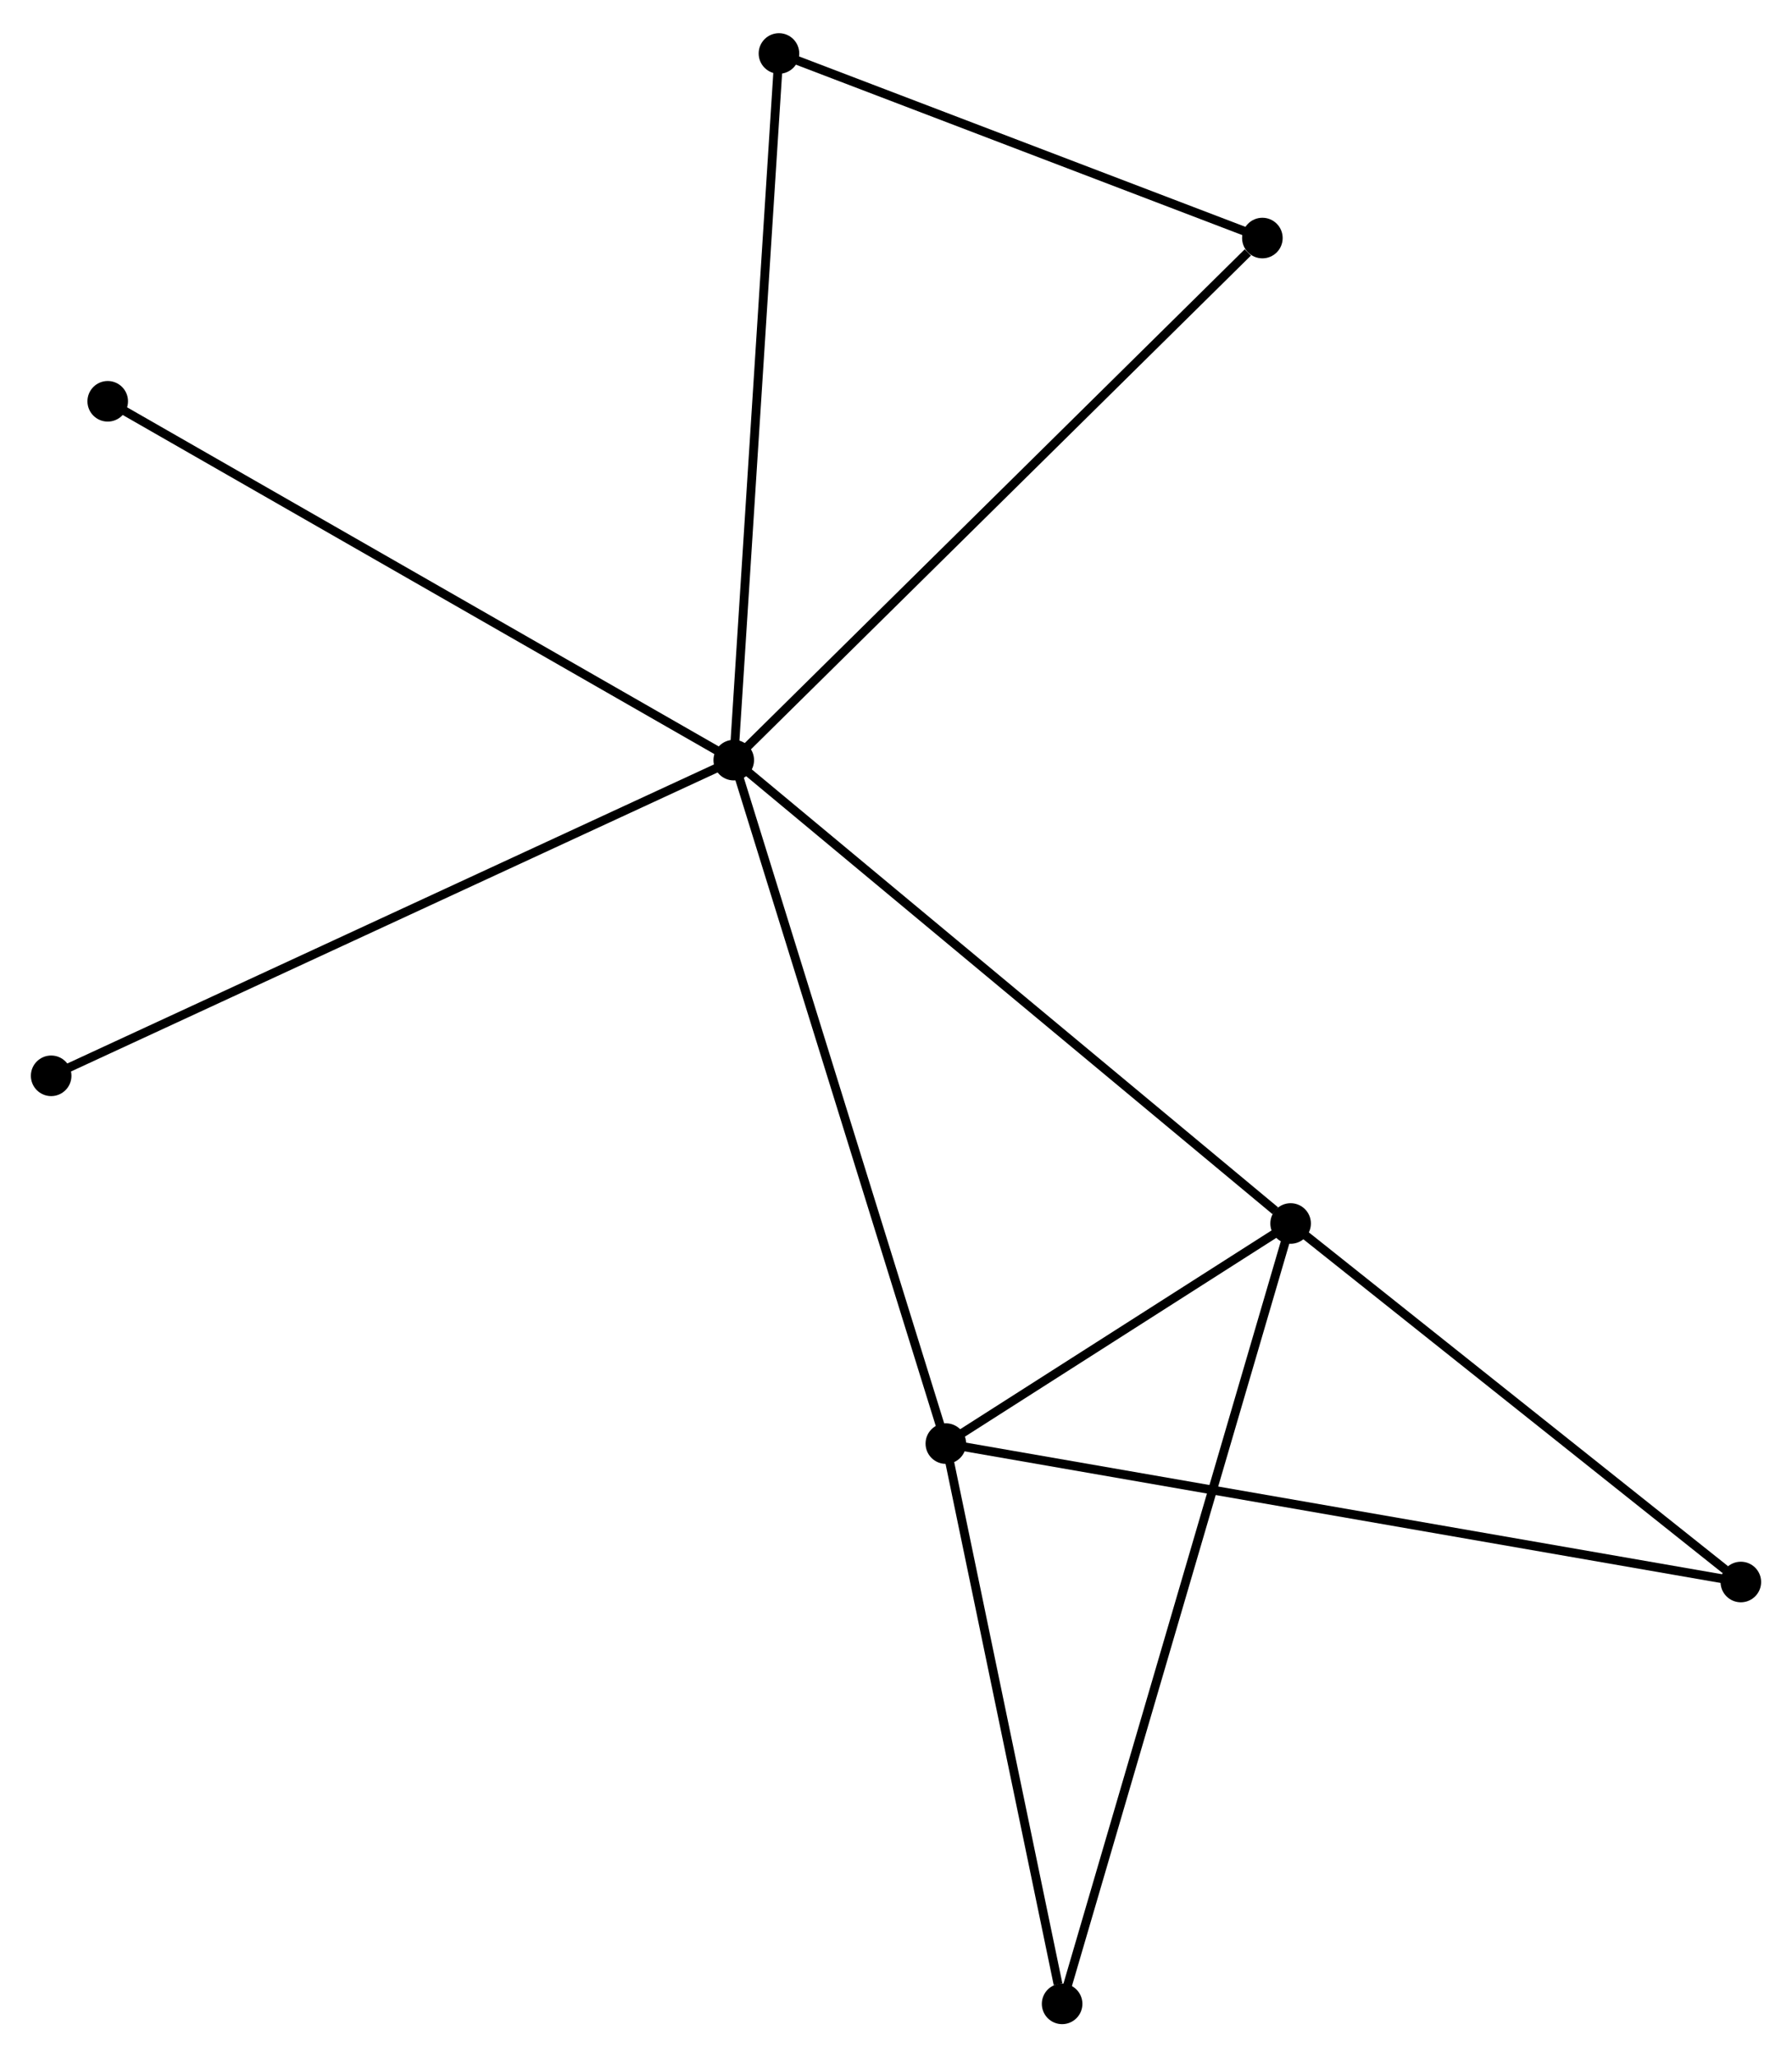 <?xml version="1.0" encoding="UTF-8" standalone="no"?>
<!DOCTYPE svg PUBLIC "-//W3C//DTD SVG 1.1//EN"
 "http://www.w3.org/Graphics/SVG/1.1/DTD/svg11.dtd">
<!-- Generated by graphviz version 2.36.0 (20140111.2315)
 -->
<!-- Title: %3 Pages: 1 -->
<svg width="203pt" height="233pt"
 viewBox="0.00 0.00 203.16 232.66" xmlns="http://www.w3.org/2000/svg" xmlns:xlink="http://www.w3.org/1999/xlink">
<g id="graph0" class="graph" transform="scale(1 1) rotate(0) translate(4 228.662)">
<title>%3</title>
<!-- 0 -->
<g id="node1" class="node"><title>0</title>
<ellipse fill="black" stroke="black" cx="79.186" cy="-142.769" rx="1.8" ry="1.8"/>
</g>
<!-- 1 -->
<g id="node2" class="node"><title>1</title>
<ellipse fill="black" stroke="black" cx="142.318" cy="-90.25" rx="1.8" ry="1.8"/>
</g>
<!-- 0&#45;&#45;1 -->
<g id="edge1" class="edge"><title>0&#45;&#45;1</title>
<path fill="none" stroke="black" d="M80.747,-141.471C89.405,-134.268 131.48,-99.266 140.58,-91.695"/>
</g>
<!-- 2 -->
<g id="node3" class="node"><title>2</title>
<ellipse fill="black" stroke="black" cx="103.231" cy="-65.303" rx="1.8" ry="1.8"/>
</g>
<!-- 0&#45;&#45;2 -->
<g id="edge2" class="edge"><title>0&#45;&#45;2</title>
<path fill="none" stroke="black" d="M79.78,-140.854C83.107,-130.136 99.385,-77.693 102.657,-67.151"/>
</g>
<!-- 3 -->
<g id="node4" class="node"><title>3</title>
<ellipse fill="black" stroke="black" cx="84.311" cy="-222.862" rx="1.8" ry="1.8"/>
</g>
<!-- 0&#45;&#45;3 -->
<g id="edge3" class="edge"><title>0&#45;&#45;3</title>
<path fill="none" stroke="black" d="M79.313,-144.749C80.022,-155.83 83.492,-210.051 84.189,-220.951"/>
</g>
<!-- 6 -->
<g id="node5" class="node"><title>6</title>
<ellipse fill="black" stroke="black" cx="139.117" cy="-201.942" rx="1.8" ry="1.8"/>
</g>
<!-- 0&#45;&#45;6 -->
<g id="edge4" class="edge"><title>0&#45;&#45;6</title>
<path fill="none" stroke="black" d="M80.668,-144.232C88.887,-152.347 128.828,-191.783 137.467,-200.313"/>
</g>
<!-- 7 -->
<g id="node6" class="node"><title>7</title>
<ellipse fill="black" stroke="black" cx="8.213" cy="-183.439" rx="1.8" ry="1.8"/>
</g>
<!-- 0&#45;&#45;7 -->
<g id="edge5" class="edge"><title>0&#45;&#45;7</title>
<path fill="none" stroke="black" d="M77.432,-143.774C67.612,-149.401 19.565,-176.934 9.906,-182.468"/>
</g>
<!-- 8 -->
<g id="node7" class="node"><title>8</title>
<ellipse fill="black" stroke="black" cx="1.8" cy="-106.988" rx="1.8" ry="1.8"/>
</g>
<!-- 0&#45;&#45;8 -->
<g id="edge6" class="edge"><title>0&#45;&#45;8</title>
<path fill="none" stroke="black" d="M77.273,-141.884C66.567,-136.934 14.177,-112.711 3.646,-107.842"/>
</g>
<!-- 1&#45;&#45;2 -->
<g id="edge7" class="edge"><title>1&#45;&#45;2</title>
<path fill="none" stroke="black" d="M140.638,-89.178C134.209,-85.074 111.204,-70.391 104.861,-66.343"/>
</g>
<!-- 4 -->
<g id="node8" class="node"><title>4</title>
<ellipse fill="black" stroke="black" cx="193.36" cy="-49.614" rx="1.8" ry="1.8"/>
</g>
<!-- 1&#45;&#45;4 -->
<g id="edge8" class="edge"><title>1&#45;&#45;4</title>
<path fill="none" stroke="black" d="M144.016,-88.897C151.765,-82.728 183.732,-57.279 191.603,-51.013"/>
</g>
<!-- 5 -->
<g id="node9" class="node"><title>5</title>
<ellipse fill="black" stroke="black" cx="116.413" cy="-1.8" rx="1.8" ry="1.8"/>
</g>
<!-- 1&#45;&#45;5 -->
<g id="edge9" class="edge"><title>1&#45;&#45;5</title>
<path fill="none" stroke="black" d="M141.777,-88.402C138.405,-76.891 120.313,-15.118 116.951,-3.637"/>
</g>
<!-- 2&#45;&#45;4 -->
<g id="edge10" class="edge"><title>2&#45;&#45;4</title>
<path fill="none" stroke="black" d="M105.114,-64.975C116.843,-62.933 179.789,-51.976 191.488,-49.94"/>
</g>
<!-- 2&#45;&#45;5 -->
<g id="edge11" class="edge"><title>2&#45;&#45;5</title>
<path fill="none" stroke="black" d="M103.611,-63.471C105.502,-54.36 113.885,-13.976 115.951,-4.023"/>
</g>
<!-- 3&#45;&#45;6 -->
<g id="edge12" class="edge"><title>3&#45;&#45;6</title>
<path fill="none" stroke="black" d="M86.135,-222.166C94.456,-218.989 128.78,-205.888 137.231,-202.662"/>
</g>
</g>
</svg>
